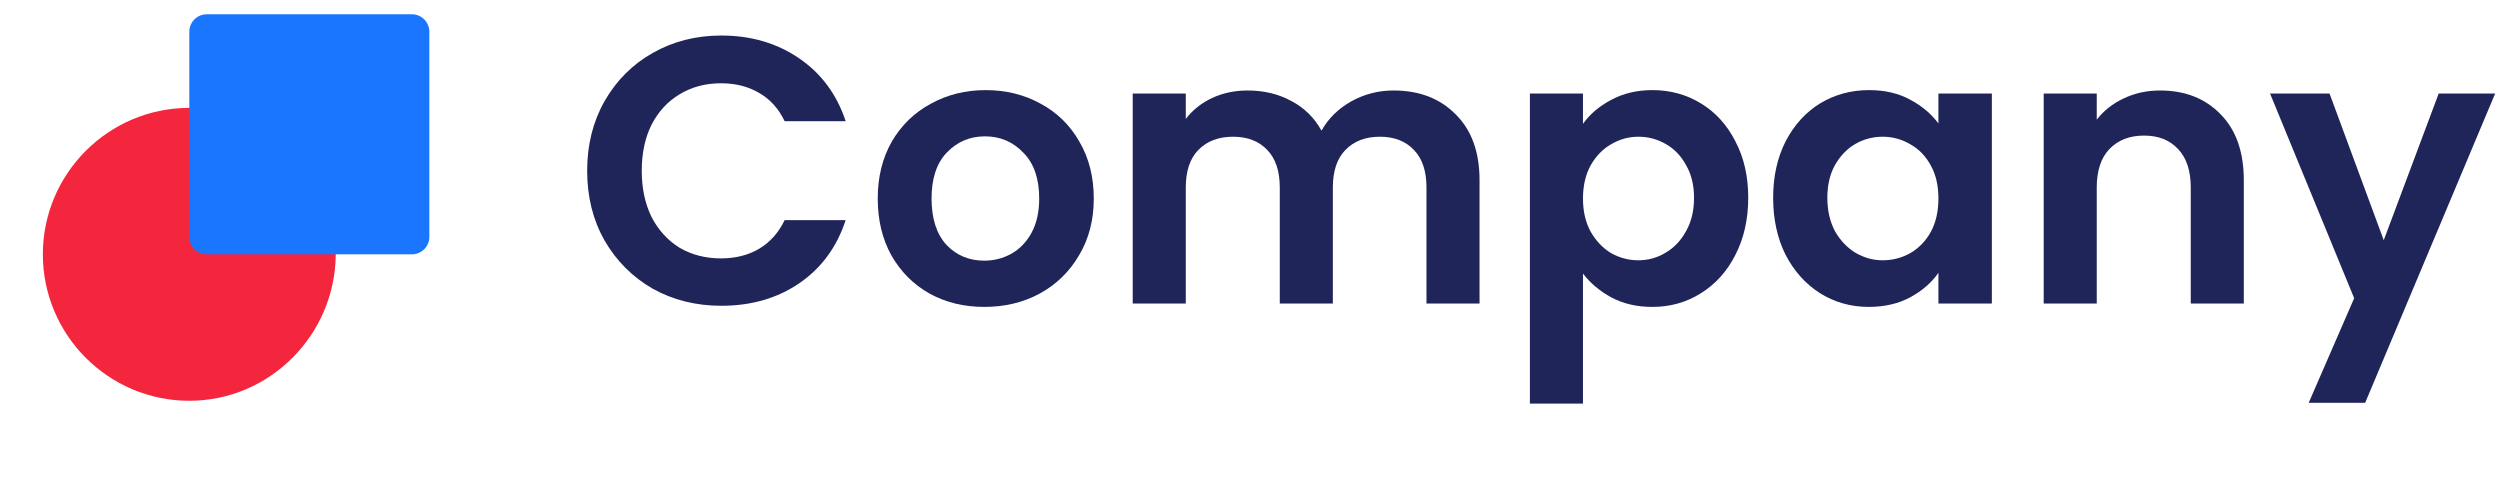 <svg xmlns="http://www.w3.org/2000/svg" width="191" height="38" viewBox="0 0 191 38" fill="none"><path d="M44.859 13.052C44.859 11.063 45.303 9.287 46.191 7.724C47.099 6.14 48.325 4.915 49.869 4.046C51.433 3.158 53.18 2.714 55.111 2.714C57.37 2.714 59.349 3.293 61.047 4.451C62.746 5.61 63.934 7.212 64.609 9.258H59.947C59.484 8.293 58.827 7.569 57.978 7.086C57.148 6.604 56.182 6.362 55.082 6.362C53.904 6.362 52.852 6.642 51.925 7.202C51.018 7.743 50.304 8.515 49.782 9.519C49.281 10.523 49.029 11.701 49.029 13.052C49.029 14.384 49.281 15.562 49.782 16.585C50.304 17.589 51.018 18.371 51.925 18.931C52.852 19.471 53.904 19.741 55.082 19.741C56.182 19.741 57.148 19.5 57.978 19.018C58.827 18.516 59.484 17.782 59.947 16.817H64.609C63.934 18.882 62.746 20.494 61.047 21.653C59.368 22.792 57.389 23.361 55.111 23.361C53.18 23.361 51.433 22.927 49.869 22.058C48.325 21.17 47.099 19.944 46.191 18.381C45.303 16.817 44.859 15.04 44.859 13.052Z" fill="#1F2559"></path><path d="M75.196 23.448C73.652 23.448 72.262 23.11 71.026 22.435C69.791 21.74 68.816 20.765 68.101 19.51C67.406 18.255 67.059 16.807 67.059 15.166C67.059 13.525 67.416 12.077 68.13 10.822C68.864 9.567 69.858 8.602 71.113 7.926C72.368 7.231 73.768 6.884 75.312 6.884C76.857 6.884 78.256 7.231 79.511 7.926C80.766 8.602 81.751 9.567 82.465 10.822C83.199 12.077 83.565 13.525 83.565 15.166C83.565 16.807 83.189 18.255 82.436 19.51C81.703 20.765 80.698 21.74 79.424 22.435C78.169 23.11 76.76 23.448 75.196 23.448ZM75.196 19.915C75.93 19.915 76.615 19.742 77.252 19.394C77.909 19.027 78.43 18.487 78.816 17.772C79.202 17.058 79.395 16.189 79.395 15.166C79.395 13.641 78.99 12.473 78.179 11.662C77.388 10.832 76.412 10.417 75.254 10.417C74.096 10.417 73.121 10.832 72.329 11.662C71.557 12.473 71.171 13.641 71.171 15.166C71.171 16.691 71.547 17.869 72.3 18.699C73.073 19.51 74.038 19.915 75.196 19.915Z" fill="#1F2559"></path><path d="M106.463 6.913C108.433 6.913 110.016 7.521 111.212 8.737C112.429 9.934 113.037 11.614 113.037 13.776V23.188H108.983V14.326C108.983 13.071 108.664 12.116 108.027 11.459C107.39 10.784 106.521 10.446 105.421 10.446C104.32 10.446 103.442 10.784 102.786 11.459C102.148 12.116 101.83 13.071 101.83 14.326V23.188H97.775V14.326C97.775 13.071 97.457 12.116 96.82 11.459C96.183 10.784 95.314 10.446 94.214 10.446C93.094 10.446 92.206 10.784 91.549 11.459C90.912 12.116 90.594 13.071 90.594 14.326V23.188H86.54V7.144H90.594V9.085C91.115 8.409 91.781 7.878 92.592 7.492C93.422 7.106 94.329 6.913 95.314 6.913C96.569 6.913 97.689 7.183 98.673 7.724C99.658 8.245 100.42 8.998 100.961 9.982C101.482 9.056 102.235 8.312 103.22 7.753C104.224 7.193 105.305 6.913 106.463 6.913Z" fill="#1F2559"></path><path d="M120.939 9.461C121.46 8.728 122.175 8.119 123.082 7.637C124.008 7.135 125.06 6.884 126.238 6.884C127.609 6.884 128.844 7.222 129.944 7.897C131.064 8.573 131.943 9.538 132.58 10.793C133.236 12.029 133.565 13.467 133.565 15.108C133.565 16.749 133.236 18.207 132.58 19.481C131.943 20.736 131.064 21.711 129.944 22.406C128.844 23.101 127.609 23.448 126.238 23.448C125.06 23.448 124.018 23.207 123.111 22.724C122.223 22.242 121.499 21.634 120.939 20.9V30.833H116.884V7.144H120.939V9.461ZM129.424 15.108C129.424 14.143 129.221 13.313 128.816 12.618C128.43 11.903 127.908 11.363 127.252 10.996C126.614 10.629 125.919 10.446 125.166 10.446C124.433 10.446 123.737 10.639 123.082 11.025C122.444 11.392 121.924 11.932 121.518 12.647C121.131 13.361 120.939 14.201 120.939 15.166C120.939 16.131 121.131 16.971 121.518 17.686C121.924 18.4 122.444 18.95 123.082 19.336C123.737 19.703 124.433 19.886 125.166 19.886C125.919 19.886 126.614 19.693 127.252 19.307C127.908 18.921 128.43 18.371 128.816 17.657C129.221 16.942 129.424 16.093 129.424 15.108Z" fill="#1F2559"></path><path d="M135.468 15.108C135.468 13.486 135.787 12.048 136.424 10.793C137.08 9.538 137.959 8.573 139.059 7.897C140.179 7.222 141.424 6.884 142.795 6.884C143.992 6.884 145.035 7.125 145.923 7.608C146.83 8.09 147.554 8.699 148.095 9.432V7.144H152.178V23.188H148.095V20.842C147.573 21.595 146.85 22.223 145.923 22.724C145.015 23.207 143.963 23.448 142.767 23.448C141.414 23.448 140.179 23.101 139.059 22.406C137.959 21.711 137.08 20.736 136.424 19.481C135.787 18.207 135.468 16.749 135.468 15.108ZM148.095 15.166C148.095 14.181 147.902 13.342 147.515 12.647C147.129 11.932 146.608 11.392 145.951 11.025C145.295 10.639 144.59 10.446 143.837 10.446C143.084 10.446 142.39 10.629 141.753 10.996C141.115 11.363 140.595 11.903 140.189 12.618C139.802 13.313 139.609 14.143 139.609 15.108C139.609 16.073 139.802 16.923 140.189 17.657C140.595 18.371 141.115 18.921 141.753 19.307C142.409 19.693 143.104 19.886 143.837 19.886C144.59 19.886 145.295 19.703 145.951 19.336C146.608 18.95 147.129 18.41 147.515 17.715C147.902 17 148.095 16.151 148.095 15.166Z" fill="#1F2559"></path><path d="M165.027 6.913C166.939 6.913 168.484 7.521 169.661 8.737C170.839 9.934 171.427 11.614 171.427 13.776V23.188H167.374V14.326C167.374 13.052 167.055 12.077 166.418 11.401C165.78 10.706 164.912 10.359 163.811 10.359C162.692 10.359 161.803 10.706 161.147 11.401C160.51 12.077 160.191 13.052 160.191 14.326V23.188H156.138V7.144H160.191V9.143C160.732 8.448 161.418 7.907 162.247 7.521C163.098 7.115 164.024 6.913 165.027 6.913Z" fill="#1F2559"></path><path d="M190.631 7.144L180.698 30.775H176.384L179.859 22.782L173.43 7.144H177.976L182.118 18.352L186.317 7.144H190.631Z" fill="#1F2559"></path><g filter="url(#filter0_d)"><path d="M14.463 29.469C8.909 29.469 4.425 24.95 4.425 19.43C4.425 13.911 8.909 9.392 14.463 9.392C19.982 9.392 24.501 13.877 24.501 19.43C24.466 24.95 19.982 29.469 14.463 29.469Z" fill="#F4263E"></path></g><path d="M14.463 30.619C8.273 30.619 3.274 25.582 3.274 19.43C3.274 13.279 8.273 8.242 14.463 8.242C20.614 8.242 25.651 13.24 25.651 19.43C25.613 25.582 20.614 30.619 14.463 30.619Z" fill="#F4263E"></path><g filter="url(#filter1_d)"><path d="M30.72 1.968H16.545C15.879 1.968 15.339 2.508 15.339 3.174V17.349C15.339 18.015 15.879 18.554 16.545 18.554H30.72C31.386 18.554 31.925 18.015 31.925 17.349V3.174C31.925 2.508 31.386 1.968 30.72 1.968Z" fill="#1B76FF"></path></g><path d="M31.469 1.091H15.795C15.059 1.091 14.463 1.688 14.463 2.424V18.098C14.463 18.834 15.059 19.431 15.795 19.431H31.469C32.205 19.431 32.802 18.834 32.802 18.098V2.424C32.802 1.688 32.205 1.091 31.469 1.091Z" fill="#1B76FF"></path><defs><filter id="filter0_d" x="0.425" y="7.392" width="28.076" height="28.076" filterUnits="userSpaceOnUse" color-interpolation-filters="sRGB"><feGaussianBlur stdDeviation="2"></feGaussianBlur></filter><filter id="filter1_d" x="12.139" y="1.768" width="22.986" height="22.986" filterUnits="userSpaceOnUse" color-interpolation-filters="sRGB"><feGaussianBlur stdDeviation="1.6"></feGaussianBlur></filter></defs></svg>